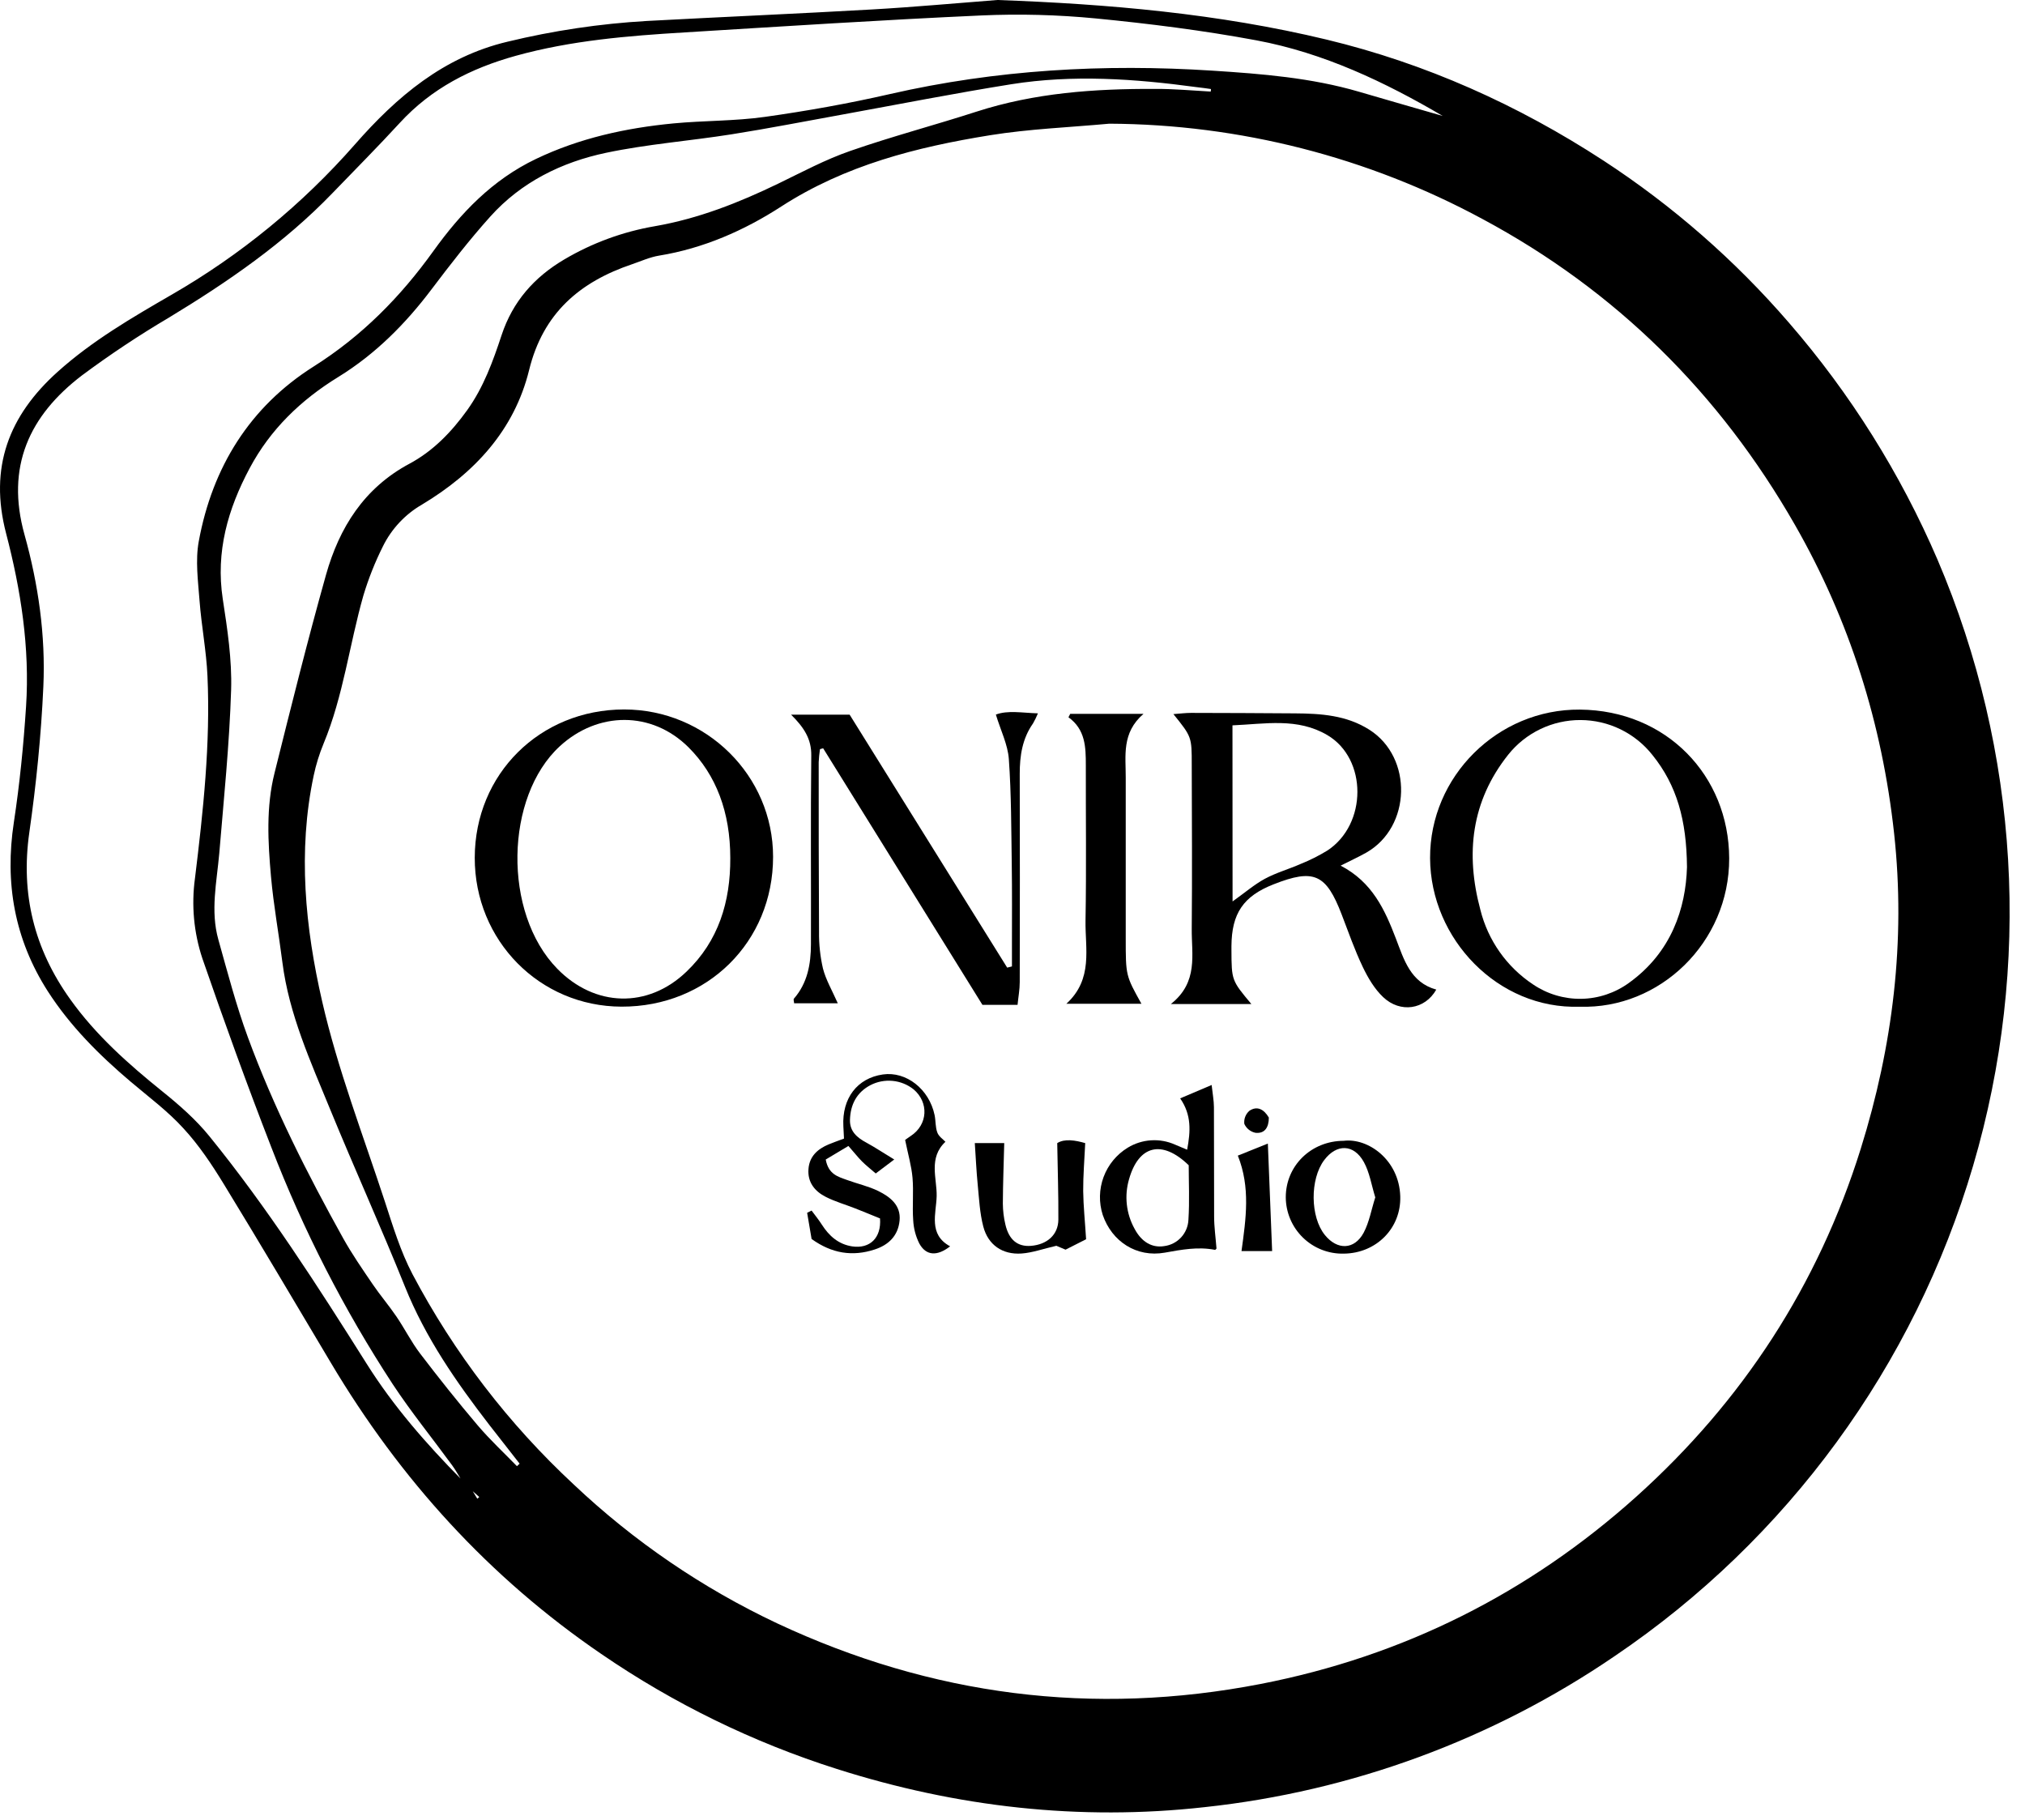 <svg width="99" height="89" viewBox="0 0 99 89" fill="none" xmlns="http://www.w3.org/2000/svg">
<path d="M48.76 0C54.19 0.196 59.574 0.664 64.857 1.936C69.71 3.106 74.207 5.125 78.392 7.852C81.771 10.057 84.823 12.725 87.459 15.778C90.46 19.241 92.91 23.147 94.721 27.357C98.726 36.735 99.341 47.214 96.463 56.995C93.584 66.777 87.39 75.252 78.945 80.965C72.974 85.044 66.088 87.581 58.899 88.352C52.782 89.035 46.775 88.352 40.912 86.486C36.819 85.187 32.939 83.293 29.397 80.864C23.906 77.115 19.563 72.322 16.175 66.627C14.44 63.711 12.714 60.79 10.944 57.895C10.361 56.941 9.729 55.992 8.972 55.171C8.209 54.33 7.274 53.635 6.4 52.895C4.856 51.588 3.432 50.169 2.333 48.458C0.711 45.923 0.224 43.168 0.678 40.2C0.963 38.326 1.151 36.431 1.274 34.539C1.462 31.669 1.019 28.839 0.299 26.082C-0.545 22.851 0.432 20.322 2.816 18.18C4.499 16.666 6.438 15.539 8.379 14.415C11.753 12.473 14.784 9.989 17.351 7.062C19.402 4.721 21.688 2.781 24.807 2.04C27.044 1.498 29.326 1.158 31.625 1.025C35.302 0.827 38.98 0.671 42.655 0.461C44.692 0.345 46.725 0.157 48.76 0ZM24.811 74.763L24.804 74.771L24.632 74.598L24.29 74.255H24.296L24.639 74.588L24.811 74.763ZM22.912 72.69L23.088 72.866L23.335 73.274L23.431 73.189L23.076 72.874L22.9 72.698L22.726 72.525L22.553 72.352C22.403 72.106 22.266 71.859 22.1 71.633C21.132 70.31 20.096 69.033 19.196 67.668C16.817 64.028 14.829 60.148 13.265 56.092C12.077 53.038 10.963 49.956 9.894 46.86C9.475 45.598 9.351 44.257 9.532 42.94C9.934 39.657 10.292 36.364 10.143 33.052C10.088 31.819 9.849 30.603 9.756 29.374C9.683 28.406 9.545 27.402 9.718 26.464C10.383 22.845 12.21 19.892 15.336 17.917C17.697 16.426 19.578 14.517 21.188 12.274C22.524 10.414 24.072 8.79 26.202 7.771C28.332 6.752 30.599 6.256 32.929 6.033C34.416 5.892 35.923 5.922 37.399 5.714C39.448 5.426 41.492 5.06 43.507 4.599C48.712 3.407 53.97 3.111 59.283 3.455C61.696 3.611 64.102 3.801 66.439 4.485C67.819 4.889 69.2 5.285 70.581 5.683L70.654 5.728L70.573 5.692C67.705 4.005 64.71 2.585 61.425 1.972C58.828 1.489 56.197 1.157 53.568 0.901C51.706 0.721 49.834 0.672 47.966 0.756C43.138 0.974 38.316 1.288 33.492 1.583C30.706 1.751 27.929 1.976 25.216 2.728C23.032 3.334 21.098 4.316 19.546 6.007C18.476 7.173 17.358 8.295 16.26 9.435C13.906 11.882 11.14 13.781 8.249 15.534C6.788 16.397 5.374 17.337 4.012 18.35C1.424 20.322 0.273 22.827 1.199 26.143C1.873 28.559 2.233 31.061 2.119 33.572C2.012 35.953 1.771 38.336 1.434 40.696C1.003 43.713 1.674 46.396 3.432 48.854C4.683 50.607 6.267 52.013 7.929 53.353C8.754 54.016 9.57 54.73 10.233 55.547C13.085 59.058 15.524 62.864 17.934 66.688C19.247 68.774 20.851 70.601 22.57 72.345L22.742 72.517L22.912 72.69ZM54.233 6.047C52.288 6.227 50.328 6.302 48.404 6.611C44.813 7.191 41.326 8.072 38.192 10.098C36.386 11.267 34.392 12.144 32.219 12.498C31.77 12.572 31.34 12.768 30.905 12.917C28.349 13.78 26.552 15.307 25.869 18.087C25.147 21.031 23.195 23.13 20.634 24.667C19.806 25.145 19.139 25.858 18.718 26.716C18.332 27.488 18.013 28.291 17.765 29.117C17.081 31.52 16.785 34.028 15.819 36.357C15.61 36.863 15.448 37.386 15.335 37.922C14.551 41.633 14.922 45.35 15.75 48.96C16.513 52.288 17.754 55.502 18.819 58.755C19.211 59.956 19.583 61.184 20.166 62.295C22.198 66.143 24.865 69.621 28.054 72.582C30.984 75.353 34.335 77.641 37.982 79.361C45.544 82.905 53.43 83.921 61.632 82.33C68.606 80.974 74.743 77.893 80.014 73.158C85.191 68.501 88.881 62.841 90.967 56.173C92.539 51.142 93.174 45.997 92.601 40.749C92.017 35.397 90.437 30.35 87.751 25.659C84.068 19.228 79 14.205 72.475 10.706C66.87 7.678 60.604 6.078 54.233 6.047ZM59.192 4.477L59.204 4.353C59.101 4.339 58.998 4.323 58.895 4.309C58.753 4.29 58.61 4.276 58.467 4.256C55.465 3.85 52.451 3.64 49.443 4.118C46.688 4.558 43.949 5.097 41.203 5.597C39.392 5.924 37.587 6.279 35.77 6.566C33.727 6.89 31.652 7.045 29.633 7.47C27.464 7.926 25.486 8.9 23.973 10.584C22.957 11.715 22.019 12.926 21.103 14.138C19.825 15.834 18.349 17.316 16.543 18.428C14.71 19.554 13.215 20.994 12.205 22.892C11.143 24.883 10.539 26.969 10.89 29.28C11.117 30.759 11.345 32.254 11.299 33.734C11.215 36.404 10.941 39.068 10.719 41.731C10.595 43.134 10.282 44.536 10.674 45.934C11.124 47.536 11.546 49.158 12.121 50.72C13.374 54.128 15.012 57.366 16.775 60.537C17.208 61.314 17.717 62.048 18.218 62.785C18.587 63.327 19.014 63.826 19.382 64.368C19.785 64.96 20.107 65.609 20.54 66.177C21.447 67.367 22.38 68.539 23.347 69.679C23.945 70.384 24.628 71.017 25.273 71.683L25.404 71.56C24.911 70.93 24.418 70.301 23.925 69.668C22.309 67.573 20.805 65.408 19.804 62.92C18.634 60.011 17.339 57.154 16.148 54.254C15.189 51.912 14.132 49.601 13.806 47.05C13.63 45.651 13.374 44.262 13.249 42.859C13.099 41.169 13.003 39.458 13.422 37.791C14.229 34.555 15.035 31.317 15.937 28.107C16.587 25.798 17.796 23.861 20.017 22.672C21.168 22.056 22.069 21.127 22.84 20.053C23.644 18.93 24.1 17.666 24.523 16.383C25.066 14.744 26.113 13.554 27.586 12.685C28.953 11.877 30.457 11.326 32.023 11.058C34.144 10.689 36.115 9.912 38.04 8.981C39.204 8.418 40.354 7.799 41.569 7.379C43.605 6.669 45.696 6.12 47.748 5.456C50.583 4.542 53.498 4.336 56.443 4.347C57.362 4.34 58.277 4.427 59.192 4.477Z" fill="black"/>
<path d="M61.178 49.088H57.242C58.598 48.016 58.25 46.669 58.263 45.417C58.287 42.743 58.27 40.067 58.263 37.393C58.263 36.026 58.263 36.026 57.367 34.913C57.714 34.888 57.973 34.853 58.229 34.854C59.919 34.854 61.61 34.867 63.301 34.877C64.576 34.885 65.834 34.966 66.953 35.681C69.079 37.037 68.996 40.431 66.799 41.684C66.429 41.893 66.05 42.065 65.542 42.322C67.085 43.122 67.7 44.47 68.239 45.875C68.639 46.919 68.954 48.032 70.218 48.382C69.659 49.368 68.454 49.539 67.623 48.752C67.198 48.351 66.877 47.804 66.623 47.273C66.228 46.445 65.923 45.572 65.594 44.713C64.832 42.727 64.238 42.459 62.266 43.234C60.787 43.814 60.214 44.655 60.204 46.261V46.434C60.21 47.931 60.21 47.931 61.178 49.088ZM60.259 44.072C60.861 43.644 61.319 43.246 61.841 42.963C62.392 42.666 63.01 42.493 63.587 42.239C64.04 42.057 64.477 41.838 64.894 41.583C66.85 40.299 66.852 37.096 64.894 35.941C63.431 35.078 61.859 35.395 60.254 35.463L60.259 44.072Z" fill="black"/>
<path d="M23.21 41.932C23.217 37.844 26.394 34.69 30.511 34.686C34.523 34.686 37.796 37.92 37.795 41.89C37.795 46.049 34.577 49.229 30.384 49.216C26.379 49.204 23.203 45.98 23.21 41.932ZM35.703 41.956C35.703 39.709 35.016 37.888 33.656 36.532C31.858 34.75 29.231 34.775 27.37 36.483C24.686 38.948 24.567 44.629 27.247 47.365C29.081 49.24 31.672 49.319 33.56 47.506C35.13 46.006 35.711 44.085 35.703 41.956Z" fill="black"/>
<path d="M77.231 49.219C73.239 49.356 69.933 45.907 69.915 41.957C69.897 37.958 73.224 34.659 77.241 34.693C81.465 34.729 84.525 37.915 84.538 41.965C84.549 46.089 81.132 49.348 77.231 49.219ZM82.475 42.395C82.456 40.1 81.981 38.397 80.788 36.916C80.368 36.383 79.833 35.953 79.223 35.656C78.613 35.359 77.944 35.205 77.266 35.203C76.588 35.201 75.918 35.352 75.306 35.646C74.695 35.939 74.158 36.367 73.735 36.897C71.925 39.176 71.639 41.74 72.373 44.477C72.744 45.973 73.663 47.276 74.947 48.128C75.643 48.6 76.467 48.846 77.308 48.833C78.148 48.819 78.964 48.545 79.643 48.05C81.716 46.558 82.415 44.407 82.475 42.395Z" fill="black"/>
<path d="M49.473 47.249V46.161C49.473 44.869 49.483 43.573 49.464 42.287C49.438 40.562 49.444 38.836 49.321 37.11C49.27 36.401 48.922 35.712 48.687 34.936C49.27 34.717 49.963 34.852 50.743 34.876C50.674 35.046 50.594 35.21 50.503 35.369C49.981 36.108 49.853 36.949 49.854 37.834C49.862 41.228 49.862 44.623 49.854 48.018C49.854 48.377 49.786 48.734 49.747 49.128H48.03C45.439 44.951 42.844 40.77 40.243 36.584L40.088 36.627C40.056 36.839 40.035 37.051 40.025 37.264C40.025 40.027 40.025 42.789 40.042 45.551C40.033 46.156 40.098 46.76 40.233 47.349C40.377 47.909 40.684 48.428 40.958 49.05H38.823C38.823 48.977 38.778 48.866 38.814 48.825C39.481 48.059 39.643 47.132 39.646 46.167C39.656 43.086 39.627 40.011 39.662 36.933C39.672 36.136 39.317 35.577 38.676 34.941H41.538L49.24 47.308L49.473 47.249Z" fill="black"/>
<path d="M52.322 34.9H55.905C54.823 35.835 55.042 36.954 55.036 38.024C55.036 40.639 55.036 43.255 55.036 45.871C55.036 47.697 55.036 47.697 55.804 49.076H52.132C53.458 47.864 53.045 46.375 53.07 44.992C53.115 42.463 53.08 39.933 53.085 37.404C53.085 36.526 53.064 35.665 52.236 35.068L52.322 34.9Z" fill="black"/>
<path d="M46.221 55.823C45.378 56.612 45.812 57.615 45.792 58.481C45.771 59.329 45.374 60.352 46.45 60.934C45.82 61.427 45.275 61.401 44.944 60.796C44.765 60.439 44.664 60.048 44.645 59.65C44.596 58.963 44.671 58.267 44.612 57.582C44.563 57.012 44.397 56.453 44.251 55.733C44.237 55.743 44.385 55.632 44.539 55.529C45.36 54.983 45.421 53.9 44.663 53.258C44.368 53.024 44.011 52.88 43.636 52.845C43.261 52.809 42.884 52.882 42.55 53.056C41.876 53.412 41.575 54.012 41.554 54.75C41.538 55.315 41.904 55.622 42.363 55.868C42.779 56.093 43.174 56.361 43.719 56.689L42.814 57.371C42.556 57.148 42.334 56.975 42.139 56.779C41.943 56.583 41.769 56.355 41.478 56.027L40.369 56.69C40.502 57.419 40.975 57.53 41.399 57.686C41.91 57.875 42.455 57.992 42.941 58.231C43.519 58.516 44.05 58.925 43.98 59.672C43.91 60.419 43.439 60.869 42.76 61.089C41.682 61.442 40.672 61.29 39.678 60.575C39.609 60.167 39.535 59.731 39.46 59.295L39.677 59.185C39.845 59.413 40.025 59.631 40.176 59.869C40.532 60.426 40.993 60.837 41.668 60.938C42.519 61.061 43.096 60.529 43.023 59.57C42.654 59.422 42.241 59.248 41.822 59.084C41.341 58.895 40.836 58.751 40.38 58.521C39.834 58.247 39.471 57.802 39.526 57.145C39.576 56.529 39.977 56.174 40.512 55.95C40.747 55.851 40.989 55.77 41.262 55.667C41.251 55.45 41.242 55.256 41.231 55.061C41.159 53.695 41.91 52.711 43.164 52.531C44.304 52.368 45.426 53.245 45.692 54.519C45.75 54.8 45.725 55.104 45.824 55.367C45.89 55.559 46.102 55.696 46.221 55.823Z" fill="black"/>
<path d="M58.038 56.21C58.205 55.314 58.26 54.511 57.697 53.7L59.236 53.046C59.283 53.478 59.346 53.804 59.348 54.13C59.358 55.912 59.348 57.694 59.357 59.475C59.357 59.984 59.431 60.493 59.473 61.04C59.473 61.04 59.427 61.113 59.394 61.105C58.565 60.944 57.768 61.096 56.946 61.243C55.562 61.49 54.358 60.696 53.913 59.403C53.717 58.797 53.731 58.142 53.953 57.544C54.175 56.947 54.591 56.442 55.136 56.11C55.481 55.9 55.872 55.776 56.275 55.751C56.678 55.725 57.081 55.798 57.45 55.963C57.628 56.036 57.803 56.111 58.038 56.21ZM58.116 56.971C56.801 55.696 55.663 56.003 55.197 57.656C55.08 58.056 55.044 58.476 55.09 58.891C55.136 59.306 55.264 59.707 55.466 60.073C55.809 60.725 56.329 61.02 56.917 60.923C57.235 60.883 57.528 60.731 57.745 60.495C57.962 60.258 58.088 59.953 58.101 59.633C58.16 58.723 58.115 57.806 58.115 56.971H58.116Z" fill="black"/>
<path d="M53.098 60.588C52.852 60.711 52.494 60.892 52.093 61.097L51.644 60.907C50.993 61.057 50.473 61.248 49.942 61.285C49.009 61.35 48.305 60.864 48.071 59.964C47.899 59.305 47.867 58.608 47.8 57.926C47.736 57.279 47.707 56.628 47.657 55.885H49.096C49.07 56.913 49.033 57.878 49.028 58.843C49.031 59.187 49.072 59.53 49.152 59.866C49.325 60.62 49.752 60.961 50.4 60.911C51.197 60.848 51.737 60.365 51.742 59.627C51.75 58.43 51.709 57.232 51.687 55.888C52.046 55.659 52.578 55.749 53.055 55.888C53.017 56.71 52.952 57.473 52.956 58.23C52.965 58.965 53.043 59.696 53.098 60.588Z" fill="black"/>
<path d="M65.69 55.775C66.885 55.626 68.401 56.706 68.457 58.486C68.506 60.049 67.285 61.276 65.695 61.291C65.327 61.3 64.961 61.235 64.619 61.101C64.276 60.967 63.964 60.765 63.7 60.509C63.436 60.253 63.226 59.946 63.082 59.608C62.938 59.27 62.862 58.906 62.86 58.538C62.859 56.991 64.101 55.78 65.69 55.775ZM67.236 58.541C67.049 57.937 66.958 57.322 66.678 56.815C66.185 55.923 65.342 55.914 64.738 56.719C64.037 57.651 64.054 59.497 64.772 60.381C65.377 61.128 66.21 61.113 66.667 60.27C66.943 59.751 67.043 59.141 67.236 58.541Z" fill="black"/>
<path d="M60.516 56.499L61.984 55.91C62.055 57.69 62.122 59.377 62.193 61.166H60.696C60.914 59.577 61.139 58.06 60.516 56.499Z" fill="black"/>
<path d="M62.032 54.638C62.032 55.113 61.838 55.432 61.381 55.384C61.262 55.36 61.15 55.308 61.055 55.232C60.96 55.157 60.884 55.059 60.834 54.949C60.819 54.83 60.834 54.71 60.877 54.599C60.92 54.487 60.99 54.388 61.08 54.309C61.443 54.062 61.78 54.211 62.032 54.638Z" fill="black"/>
</svg>
